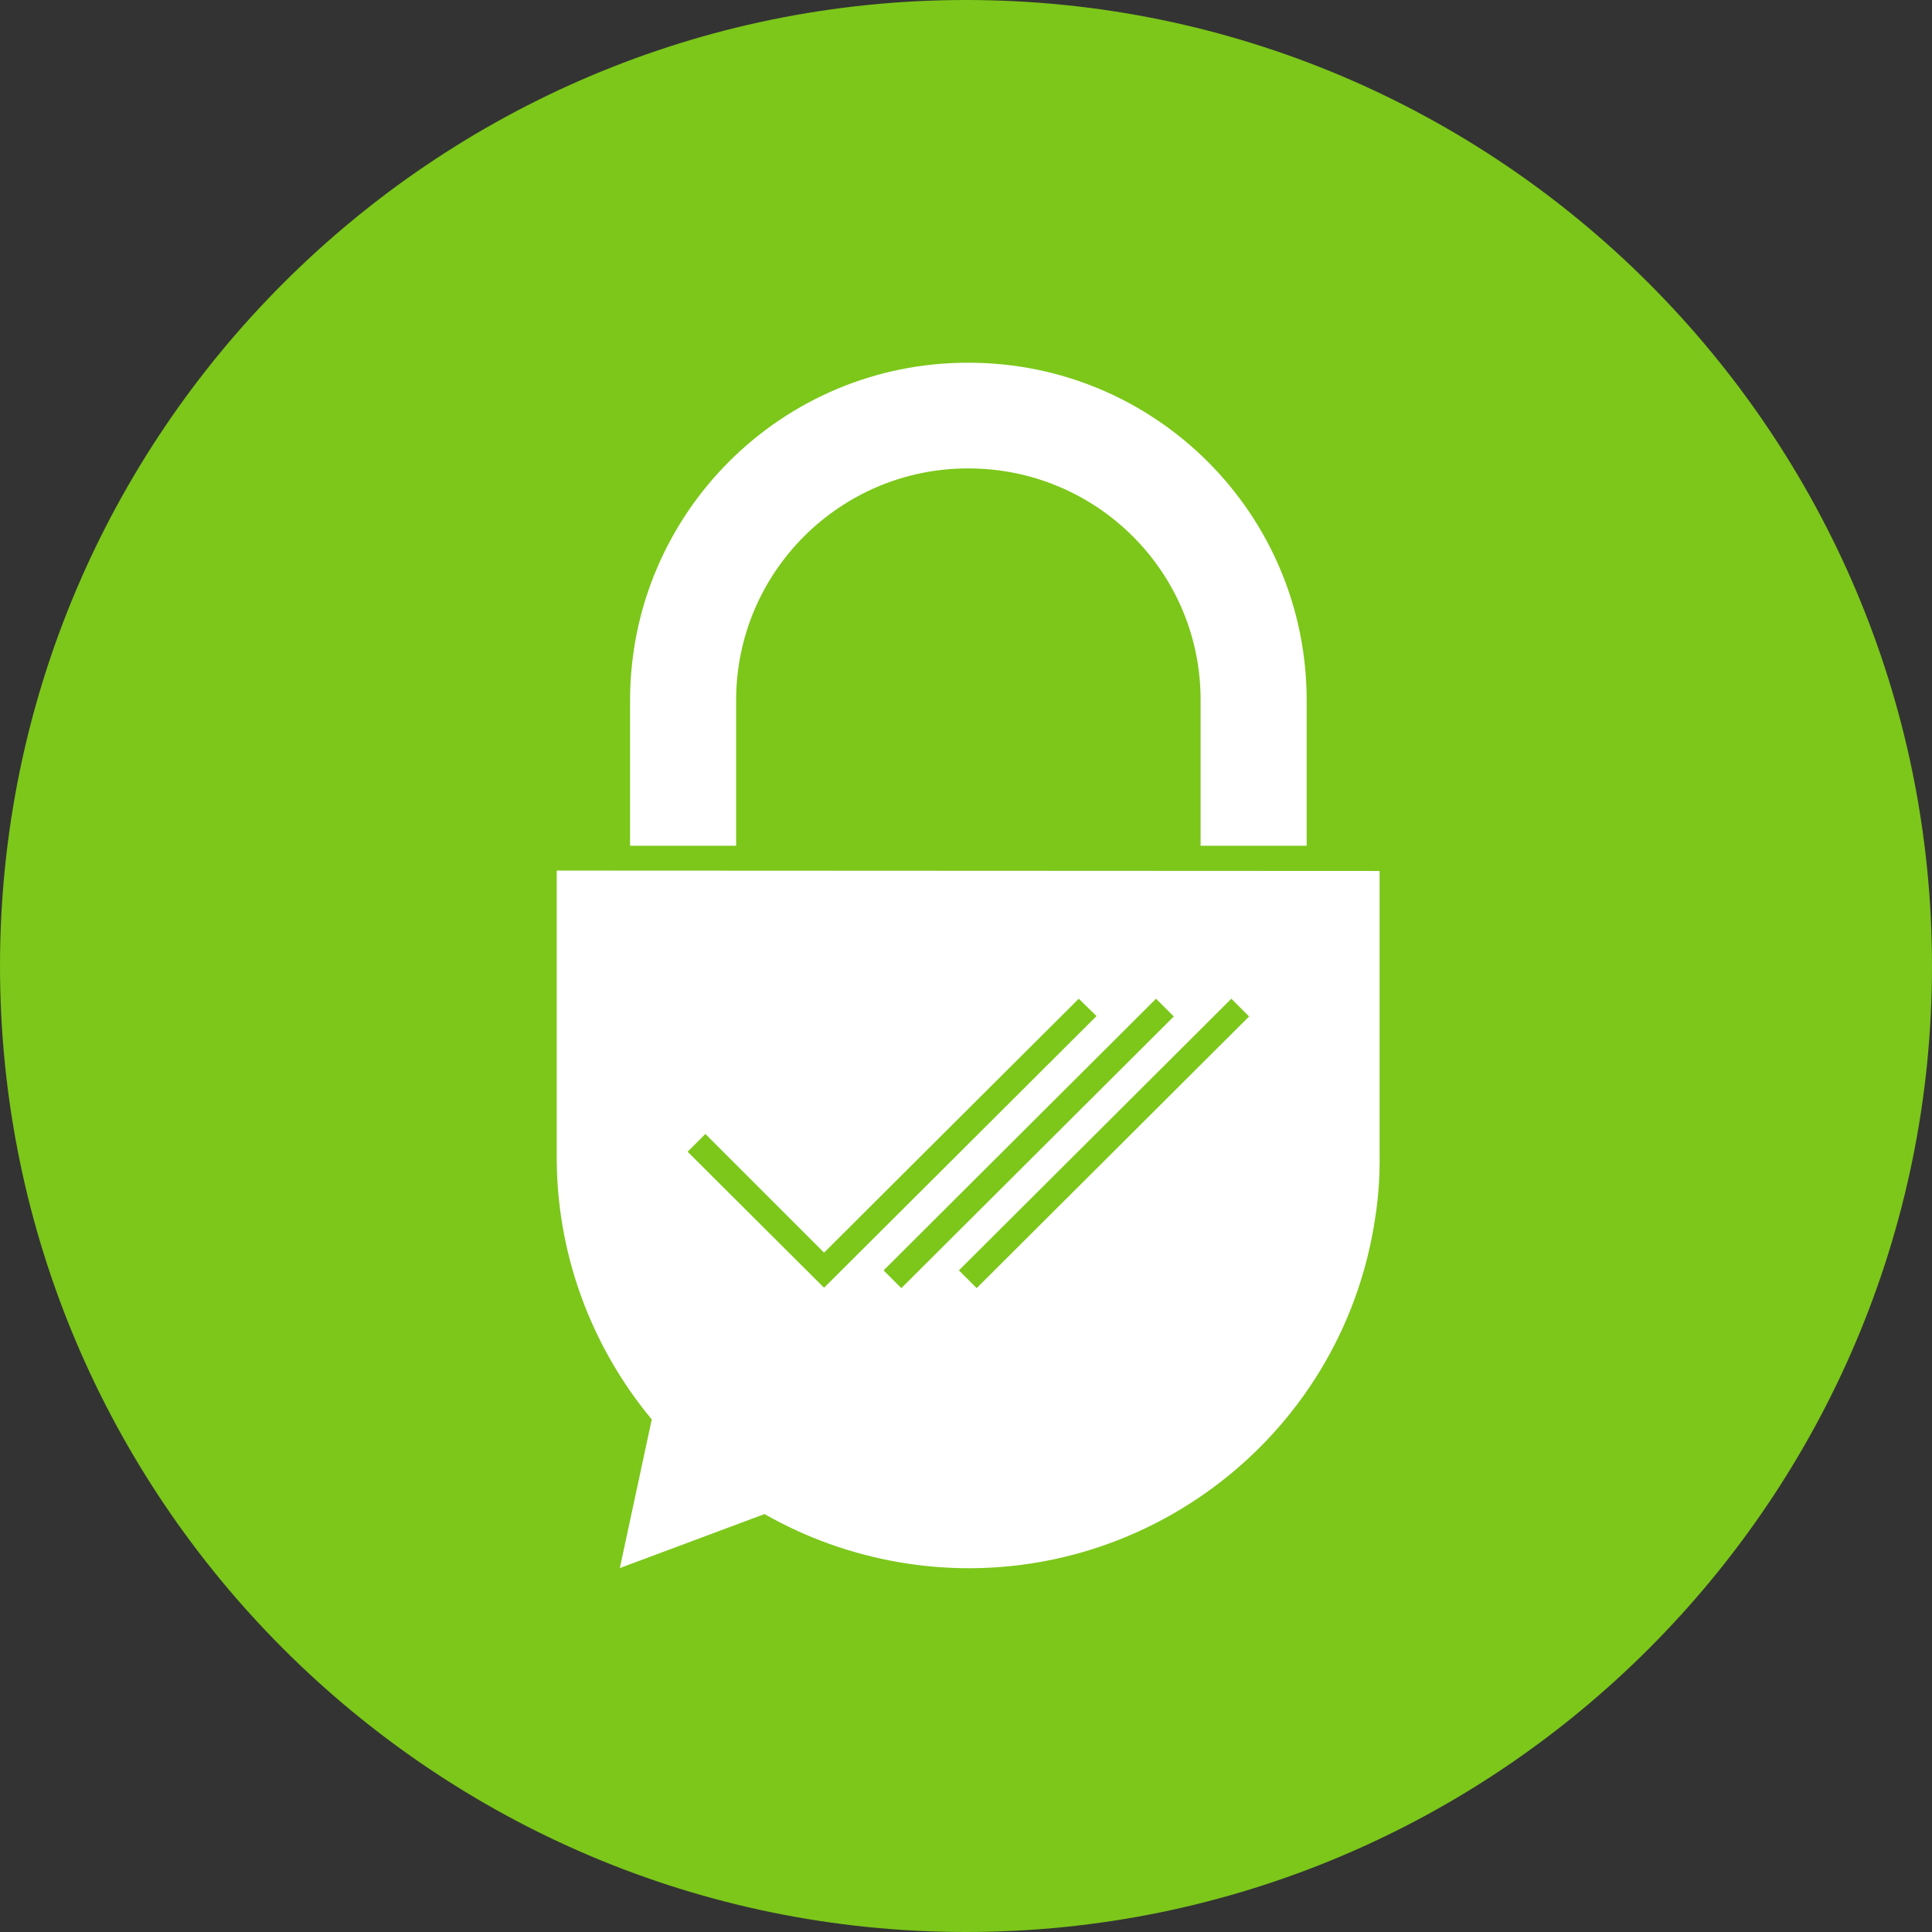 <?xml version="1.0" encoding="utf-8"?>
<!-- Generator: Adobe Illustrator 22.0.0, SVG Export Plug-In . SVG Version: 6.00 Build 0)  -->
<svg version="1.1" id="DMME" xmlns="http://www.w3.org/2000/svg" xmlns:xlink="http://www.w3.org/1999/xlink" x="0px" y="0px"
	 viewBox="0 0 490 490" style="enable-background:new 0 0 490 490;" xml:space="preserve">
<rect x="0" y="0" width="490" height="490" fill="#333333" stroke="none"/>
<style type="text/css">
	.st0{fill:#7CC71A;}
	.st1{fill:#FFFFFF;}
</style>
<path id="Full" class="st0" d="M0,245c0,135.1,109.9,245,245,245s245-109.9,245-245S380.1,0,245,0S0,109.9,0,245z"/>
<path id="Lock" class="st1" d="M141.2,220.8v71.9c-0.2,24.6,8.4,48.4,24.1,67.3l-8.1,37.7l36.7-13.7c10.5,6,22,10.1,34,12.2
	c56.7,9.8,110.7-28.2,120.5-84.9c0,0,0,0,0-0.1c1.1-6.1,1.6-12.2,1.5-18.4l0,0v-71.9L141.2,220.8L141.2,220.8L141.2,220.8z
	 M186.7,214.5v-36.9c0-32.5,26.4-58.8,58.8-58.8c0,0,0,0,0.1,0l0,0c32.5,0,58.9,26.2,58.9,58.7c0,0,0,0,0,0.1v36.9h26.9v-36.9
	c0-47.3-38.4-85.6-85.7-85.6c0,0,0,0-0.1,0l0,0c-47.3-0.1-85.7,38.2-85.8,85.5c0,0,0,0,0,0.1v36.9H186.7L186.7,214.5z"/>
<path id="Lines" class="st0" d="M243.2,322.2l69.1-68.9l4.5,4.5l-69.1,68.9L243.2,322.2z M278.1,257.7l-4.5-4.4L209,317.7
	l-30.1-30.1l-4.5,4.5l34.6,34.5L278.1,257.7z M224.1,322.2l69.1-68.9l4.5,4.5l-69.1,68.9L224.1,322.2z"/>
</svg>
